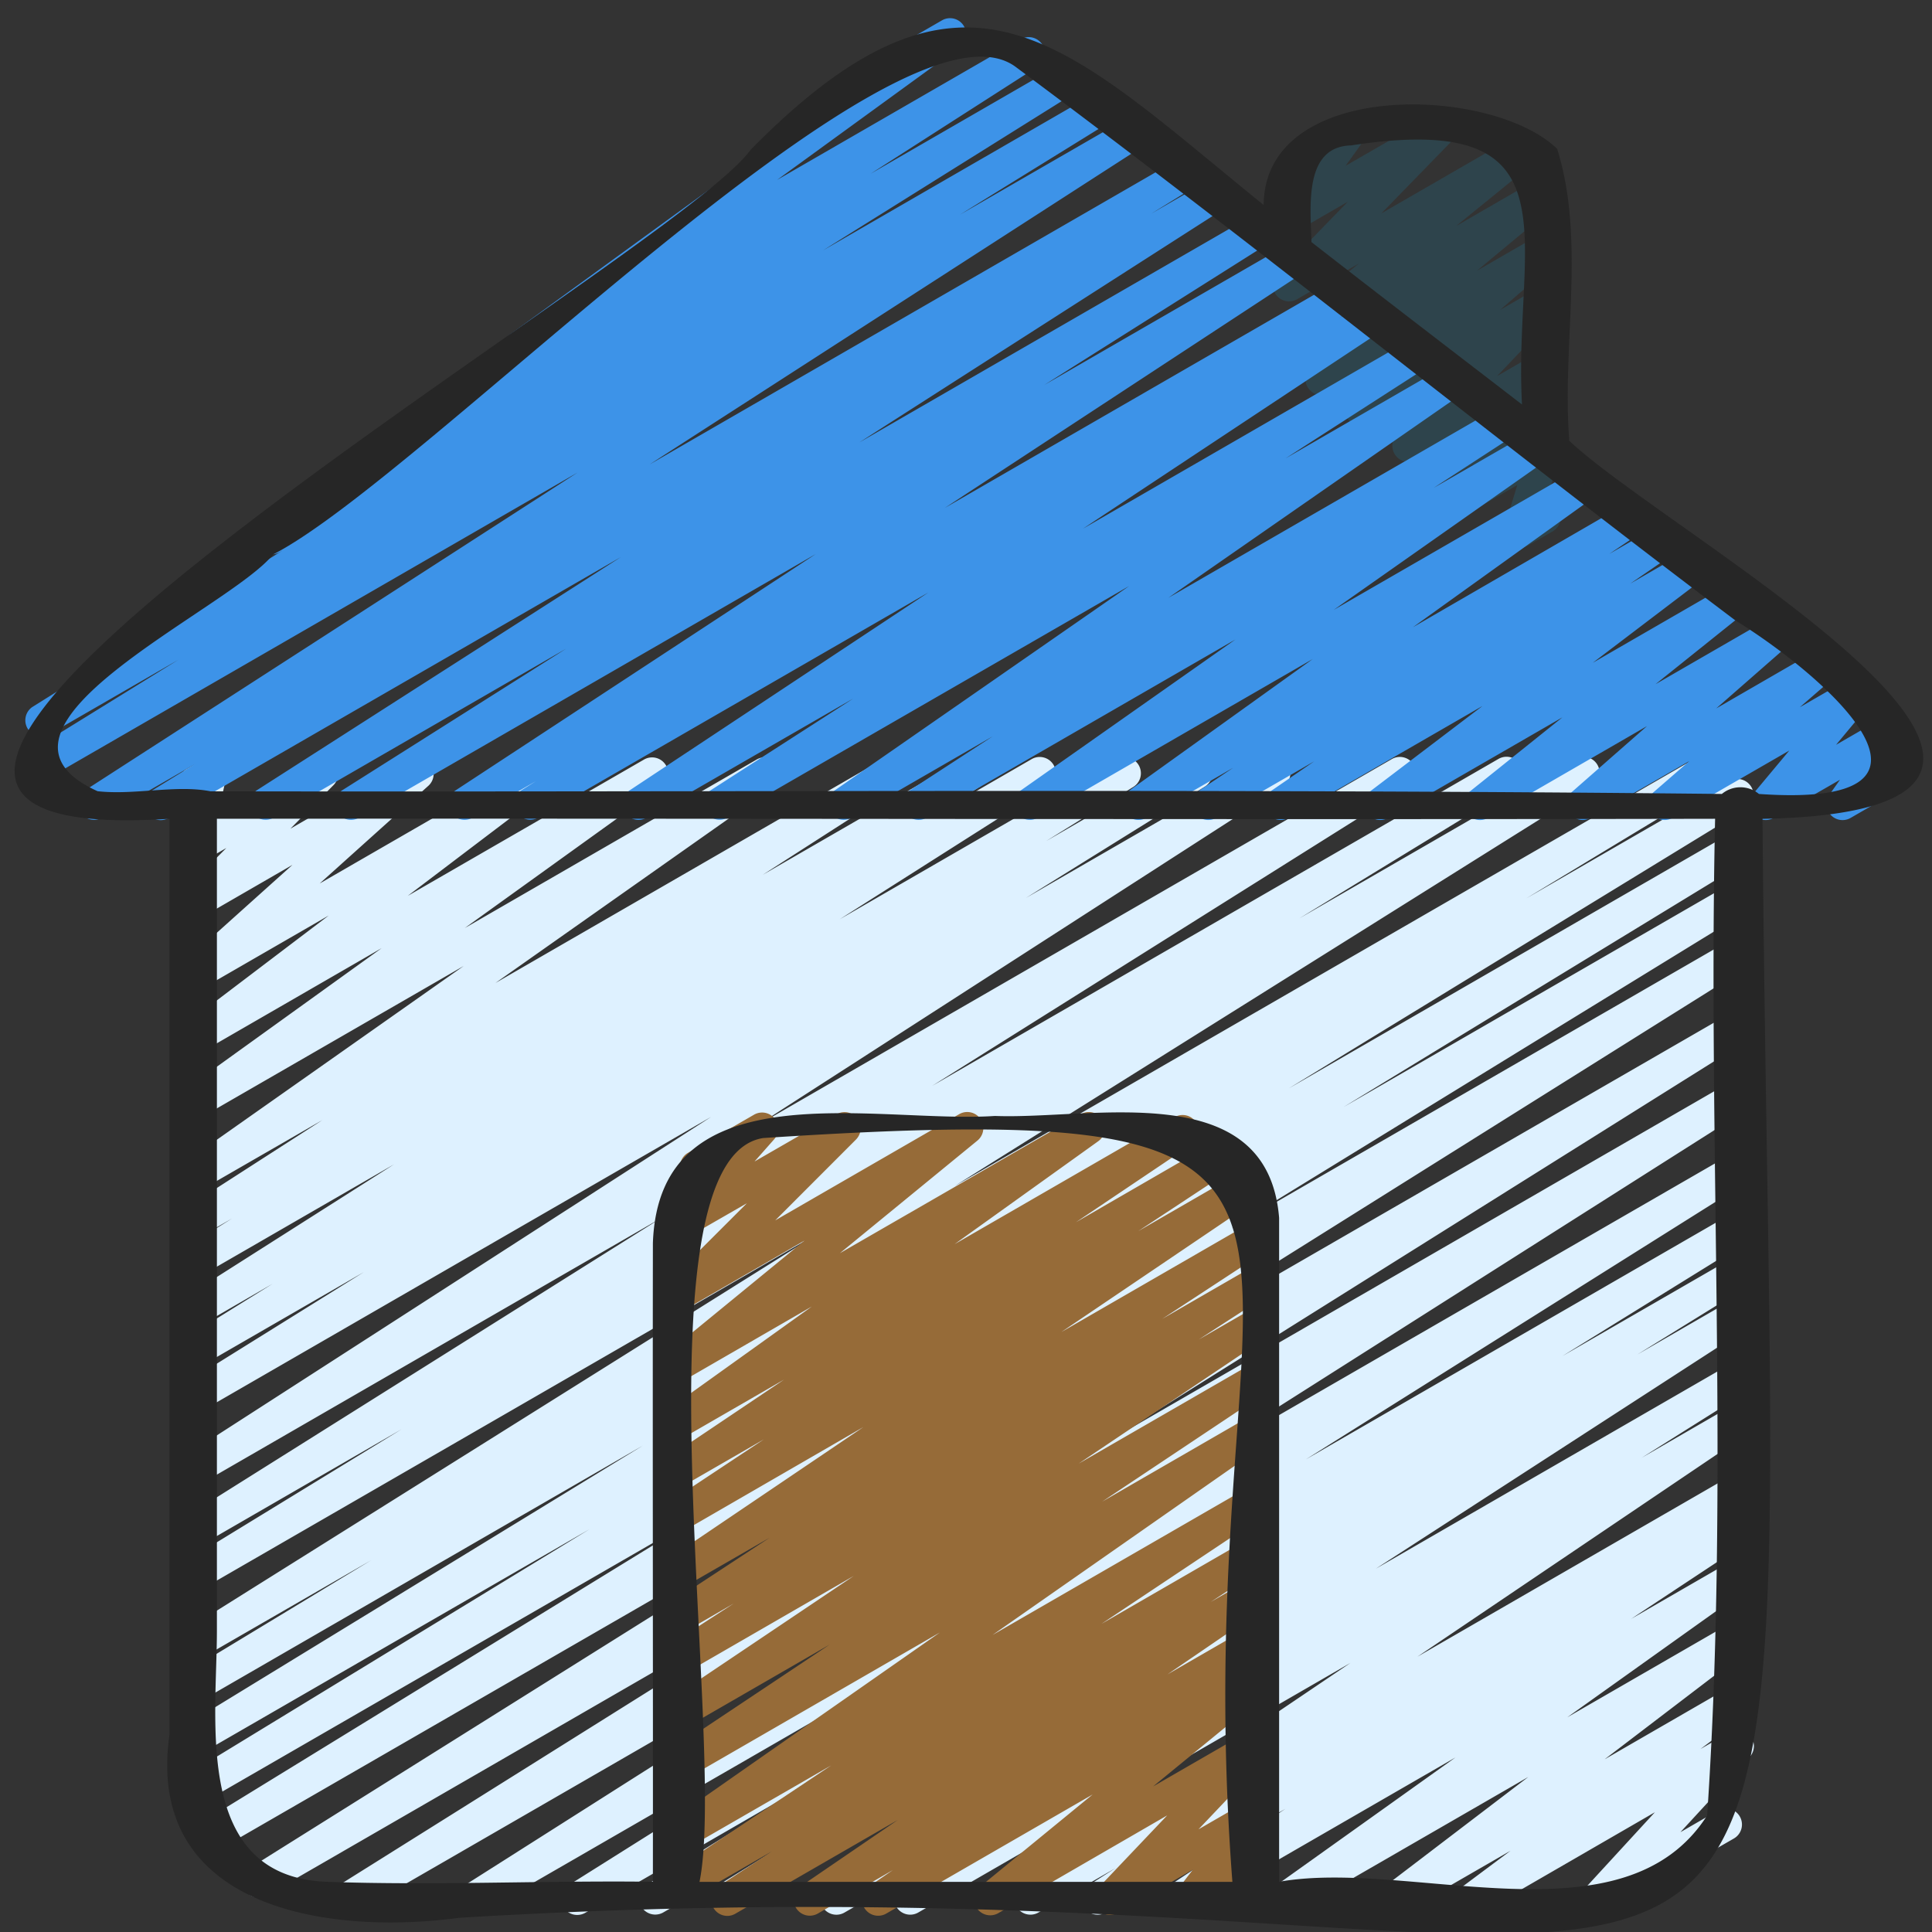 <svg id="Icons" height="512" viewBox="0 0 60 60" width="512" xmlns="http://www.w3.org/2000/svg"><rect x="0" y="0" width="60" height="60" fill="#333333" stroke="none"/><path d="m17.925 59.47a.5.5 0 0 1 -.267-.923l13.677-8.6-16.382 9.453a.5.5 0 0 1 -.517-.854l19.17-12.17-22.559 13.024a.5.5 0 0 1 -.516-.856l19.837-12.433-22.097 12.758a.5.5 0 0 1 -.515-.856l22.659-14.2-23.597 13.618a.5.5 0 0 1 -.511-.859l15.993-9.822-15.983 9.228a.5.5 0 0 1 -.51-.86l12.505-7.629-12.032 6.948a.5.5 0 0 1 -.51-.86l14.2-8.686-13.69 7.909a.5.5 0 0 1 -.509-.86l5.759-3.487-5.25 3.03a.5.5 0 0 1 -.515-.856l19.795-12.411-19.28 11.131a.5.5 0 0 1 -.51-.86l6.7-4.1-6.19 3.578a.5.5 0 0 1 -.515-.857l14.781-9.287-14.266 8.237a.5.5 0 0 1 -.52-.853l16.325-10.52-15.805 9.125a.5.5 0 0 1 -.514-.858l5.534-3.446-5.023 2.9a.5.5 0 0 1 -.513-.857l2.7-1.679-2.184 1.262a.5.5 0 0 1 -.518-.855l6.475-4.117-5.957 3.44a.5.5 0 0 1 -.515-.857l1.438-.9-.923.532a.5.5 0 0 1 -.52-.853l4.253-2.738-3.733 2.152a.5.5 0 0 1 -.538-.842l8.658-6.094-8.12 4.684a.5.5 0 0 1 -.542-.839l6.115-4.4-5.573 3.218a.5.5 0 0 1 -.552-.831l4.481-3.4-3.929 2.268a.5.5 0 0 1 -.584-.8l3.387-3.041-2.8 1.618a.5.5 0 0 1 -.6-.785l1.345-1.356-.741.427a.5.5 0 0 1 -.738-.539l.312-1.433a.486.486 0 0 1 -.256-.218.5.5 0 0 1 .182-.682l.5-.289a.5.5 0 0 1 .739.539l-.266 1.186 3-1.732a.5.5 0 0 1 .6.785l-1.34 1.355 3.711-2.142a.5.5 0 0 1 .584.8l-3.387 3.045 6.666-3.847a.5.5 0 0 1 .552.831l-4.483 3.4 7.337-4.233a.5.5 0 0 1 .542.839l-6.109 4.394 9.07-5.236a.5.5 0 0 1 .538.842l-8.655 6.1 12.021-6.94a.5.5 0 0 1 .521.853l-4.244 2.729 6.216-3.588a.5.5 0 0 1 .516.856l-1.45.912 3.063-1.769a.5.5 0 0 1 .519.855l-6.469 4.112 8.607-4.969a.5.5 0 0 1 .513.858l-2.71 1.683 4.405-2.542a.5.5 0 0 1 .514.858l-5.548 3.451 7.467-4.311a.5.5 0 0 1 .521.853l-16.324 10.518 19.7-11.373a.5.5 0 0 1 .515.857l-14.787 9.29 17.579-10.149a.5.5 0 0 1 .511.86l-6.686 4.087 8.571-4.949a.5.5 0 0 1 .515.857l-19.8 12.41 22.983-13.269a.5.5 0 0 1 .509.861l-5.734 3.471 6.321-3.649a.5.5 0 0 1 .51.859l-14.205 8.69 13.694-7.907a.5.5 0 0 1 .51.859l-12.506 7.629 12-6.926a.5.5 0 0 1 .511.858l-16.011 9.832 15.496-8.945a.5.5 0 0 1 .515.857l-22.658 14.203 22.143-12.784a.5.5 0 0 1 .515.856l-19.835 12.436 19.32-11.157a.5.5 0 0 1 .517.855l-19.167 12.167 18.65-10.767a.5.5 0 0 1 .516.856l-13.68 8.6 13.164-7.6a.5.5 0 0 1 .512.857l-5.711 3.535 5.2-3a.5.5 0 0 1 .512.858l-3.384 2.094 2.872-1.658a.5.5 0 0 1 .521.853l-11.515 7.457 10.993-6.347a.5.5 0 0 1 .516.856l-3.25 2.044 2.734-1.579a.5.5 0 0 1 .53.847l-10.232 6.912 9.7-5.6a.5.5 0 0 1 .518.854l-.825.526.307-.176a.5.5 0 0 1 .525.849l-3.589 2.373 3.064-1.768a.5.5 0 0 1 .54.84l-5.584 3.983 5.046-2.912a.5.5 0 0 1 .553.83l-4.438 3.386 3.885-2.243a.5.5 0 0 1 .55.833l-1.461 1.092.911-.526a.5.5 0 0 1 .618.771l-2.151 2.337 1.164-.672a.5.5 0 0 1 .5.866l-3.992 2.3a.5.5 0 0 1 -.618-.77l2.153-2.343-5.394 3.119a.5.5 0 0 1 -.55-.833l1.461-1.091-3.334 1.924a.5.5 0 0 1 -.554-.83l4.44-3.385-7.303 4.215a.5.5 0 0 1 -.54-.839l5.58-3.981-8.349 4.82a.5.5 0 0 1 -.526-.849l3.594-2.376-5.588 3.225a.5.5 0 0 1 -.519-.854l.829-.528-2.4 1.382a.5.5 0 0 1 -.53-.846l10.229-6.911-13.432 7.757a.5.5 0 0 1 -.517-.855l3.255-2.045-5.027 2.9a.5.5 0 0 1 -.522-.852l11.514-7.448-14.387 8.3a.5.5 0 0 1 -.512-.857l3.373-2.087-5.1 2.944a.5.5 0 0 1 -.513-.857l5.719-3.539-7.615 4.4a.5.5 0 0 1 -.251.066z" fill="#def1ff"/><path d="m47.2 17.009a.5.5 0 0 1 -.478-.647l.4-1.3-1.207.7a.5.5 0 0 1 -.634-.753l.5-.6-.926.534a.5.5 0 0 1 -.589-.8l.069-.065-.346.2a.5.5 0 0 1 -.612-.777l1.839-1.93-2.716 1.568a.5.5 0 0 1 -.576-.812l1.708-1.473-2.345 1.353a.5.5 0 0 1 -.569-.817l2.42-2.013-2.859 1.65a.5.5 0 0 1 -.565-.82l2.486-2.023-1.92 1.11a.5.5 0 0 1 -.608-.781l2.186-2.248-1.578.91a.5.5 0 0 1 -.656-.725l.69-.961a.5.5 0 0 1 -.247-.932l1.659-.957a.5.5 0 0 1 .656.724l-.593.825 2.689-1.549a.5.5 0 0 1 .608.781l-2.186 2.246 4.243-2.449a.5.5 0 0 1 .565.82l-2.489 2.023 2.5-1.443a.5.5 0 0 1 .569.818l-2.418 2.01 1.85-1.067a.5.5 0 0 1 .576.811l-1.71 1.476 1.134-.654a.5.5 0 0 1 .612.777l-1.839 1.931 1.227-.708a.5.5 0 0 1 .589.8l-.322.3a.5.5 0 0 1 .367.821l-.526.629a.5.5 0 0 1 .62.626l-.435 1.423a.5.5 0 0 1 .207.931l-.768.443a.5.5 0 0 1 -.252.064z" fill="#2e444c"/><path d="m4.994 25.47a.5.5 0 0 1 -.262-.926l1.331-.819-2.906 1.675a.5.5 0 0 1 -.521-.852l15.3-9.872-16.56 9.562a.5.5 0 0 1 -.513-.858l4.676-2.89-4.027 2.325a.5.5 0 0 1 -.512-.856l7.79-4.872-.114.065a.5.5 0 0 1 -.52-.853l7.862-5.033a.5.5 0 0 1 -.166-.888l10.242-7.448a.5.5 0 0 1 .222-.6l2.941-1.7a.5.5 0 0 1 .544.837l-5.667 4.12 7.578-4.375a.5.5 0 0 1 .519.853l-5.189 3.328 5.781-3.337a.5.5 0 0 1 .515.856l-7.782 4.867 8.4-4.85a.5.5 0 0 1 .513.858l-4.659 2.881 5.146-2.968a.5.5 0 0 1 .522.853l-15.306 9.872 16.413-9.476a.5.5 0 0 1 .512.859l-1.347.829 1.73-1a.5.5 0 0 1 .52.853l-11.312 7.25 12.183-7.033a.5.5 0 0 1 .517.856l-6.958 4.394 7.579-4.375a.5.5 0 0 1 .524.851l-11.19 7.341 12.178-7.03a.5.5 0 0 1 .514.857l-.464.29.823-.475a.5.5 0 0 1 .526.85l-9.288 6.153 10.206-5.892a.5.5 0 0 1 .52.853l-4.433 2.855 4.989-2.88a.5.5 0 0 1 .535.843l-9.163 6.367 10.284-5.936a.5.5 0 0 1 .523.851l-2.569 1.672 3.043-1.752a.5.5 0 0 1 .537.841l-6.684 4.7 7.628-4.4a.5.5 0 0 1 .541.839l-5.71 4.1 6.621-3.832a.5.5 0 0 1 .529.848l-1.053.708 1.455-.84a.5.5 0 0 1 .533.845l-1.333.915 1.765-1.019a.5.5 0 0 1 .552.832l-3.482 2.646 4.256-2.457a.5.5 0 0 1 .562.823l-2.871 2.3 3.639-2.1a.5.5 0 0 1 .58.809l-2.332 2.042 3.115-1.8a.5.5 0 0 1 .579.81l-1.1.955 1.607-.927a.5.5 0 0 1 .634.753l-1.114 1.339 1.593-.919a.5.5 0 0 1 .658.721l-.465.66a.5.5 0 0 1 .191.929l-1.527.881a.5.5 0 0 1 -.659-.72l.33-.466-2.057 1.184a.5.5 0 0 1 -.634-.753l1.117-1.338-3.624 2.091a.5.5 0 0 1 -.579-.809l1.1-.955-3.065 1.764a.5.5 0 0 1 -.58-.808l2.329-2.042-4.935 2.85a.5.5 0 0 1 -.563-.823l2.872-2.3-5.411 3.123a.5.5 0 0 1 -.552-.831l3.482-2.645-6.023 3.476a.5.5 0 0 1 -.534-.844l1.33-.913-3.044 1.757a.5.5 0 0 1 -.53-.847l1.056-.709-2.697 1.556a.5.5 0 0 1 -.541-.839l5.709-4.094-8.546 4.933a.5.5 0 0 1 -.537-.841l6.683-4.7-9.598 5.541a.5.5 0 0 1 -.523-.851l2.582-1.681-4.387 2.532a.5.5 0 0 1 -.535-.842l9.159-6.358-12.484 7.2a.5.5 0 0 1 -.52-.852l4.438-2.855-6.429 3.707a.5.5 0 0 1 -.526-.849l9.287-6.151-12.13 7a.5.5 0 0 1 -.514-.856l.456-.285-1.978 1.141a.5.5 0 0 1 -.524-.85l11.193-7.344-14.194 8.194a.5.5 0 0 1 -.517-.855l6.959-4.4-9.096 5.255a.5.5 0 0 1 -.519-.853l11.314-7.247-14.038 8.1a.5.5 0 0 1 -.25.07z" fill="#3d93e8"/><path d="m22.59 59.5a.5.5 0 0 1 -.275-.918l1.655-1.085-2.69 1.553a.5.5 0 0 1 -.527-.849l5.061-3.375-4.534 2.614a.5.5 0 0 1 -.536-.842l8.445-5.9-7.909 4.566a.5.5 0 0 1 -.527-.849l5.013-3.341-4.486 2.589a.5.5 0 0 1 -.529-.848l5.765-3.874-5.236 3.023a.5.5 0 0 1 -.522-.852l2.026-1.312-1.5.868a.5.5 0 0 1 -.524-.85l3.14-2.062-2.62 1.509a.5.5 0 0 1 -.53-.847l6.065-4.1-5.535 3.2a.5.5 0 0 1 -.525-.85l2.969-1.968-2.444 1.41a.5.5 0 0 1 -.529-.847l3.6-2.419-3.067 1.77a.5.5 0 0 1 -.541-.839l4.469-3.2-3.932 2.272a.5.5 0 0 1 -.567-.82l4.273-3.5-3.706 2.14a.5.5 0 0 1 -.6-.786l2.516-2.514-1.913 1.1a.5.5 0 0 1 -.625-.764l.864-.977a.5.5 0 0 1 -.155-.924l2.05-1.184a.5.5 0 0 1 .625.764l-.609.689 2.554-1.471a.5.5 0 0 1 .6.786l-2.512 2.514 5.716-3.3a.5.5 0 0 1 .567.819l-4.274 3.5 7.486-4.319a.5.5 0 0 1 .541.839l-4.466 3.2 6.831-3.944a.5.5 0 0 1 .529.848l-3.591 2.415 4.386-2.536a.5.5 0 0 1 .525.849l-2.976 1.963 3.142-1.813a.5.5 0 0 1 .531.847l-6.061 4.1 5.761-3.325a.5.5 0 0 1 .524.851l-3.151 2.065 2.629-1.518a.5.5 0 0 1 .522.852l-2.017 1.307 1.5-.864a.5.5 0 0 1 .529.848l-5.759 3.87 5.232-3.02a.5.5 0 0 1 .527.848l-5.026 3.351 4.5-2.6a.5.5 0 0 1 .537.843l-8.445 5.9 7.911-4.566a.5.5 0 0 1 .528.849l-5.055 3.371 4.529-2.616a.5.5 0 0 1 .525.851l-1.662 1.086 1.132-.653a.5.5 0 0 1 .533.845l-3.008 2.057 2.481-1.432a.5.5 0 0 1 .533.846l-.739.5.208-.119a.5.5 0 0 1 .568.819l-3.5 2.867 2.935-1.694a.5.5 0 0 1 .612.777l-2.134 2.247 1.525-.88a.5.5 0 0 1 .646.738l-.5.645a.51.51 0 0 1 .538.24.5.5 0 0 1 -.183.682l-2.017 1.165a.5.5 0 0 1 -.645-.738l.462-.6-2.321 1.34a.5.5 0 0 1 -.613-.777l2.135-2.247-5.248 3.037a.5.5 0 0 1 -.567-.819l3.5-2.868-6.4 3.693a.5.5 0 0 1 -.533-.846l.73-.5-2.33 1.35a.5.5 0 0 1 -.532-.846l3.013-2.059-5.041 2.909a.494.494 0 0 1 -.25.07z" fill="#966b38"/><path d="m54.736 25.43c12.869-.248-2.839-8.753-6-11.74-.236-2.983.517-6.214-.377-9.067-2.04-1.978-9.082-2.179-9.116 1.742-6.209-5.022-9.2-8.555-15.934-1.711-2.442 3.417-34.842 21.866-18.045 20.774v28.437c-.77 5.391 4.882 6.248 9 5.694 44.59-2.699 40.873 13.213 40.472-34.129zm-12.776-20.914c7.167-1.1 5.027 2.954 5.307 8.046-2.181-1.679-4.367-3.352-6.539-5.044-.028-1.099-.243-2.965 1.232-3.002zm-38.929 20.056c-4.35-1.962 4.1-5.653 5.451-7.354 4.707-2.418 19.364-17.802 23.045-15.152 7.54 5.6 14.847 11.532 22.352 17.191 2.939 1.822 7.436 5.869.746 5.4a.9.9 0 0 0 -1.151 0c-15.65-.168-31.287-.054-46.936-.082-1.066-.211-2.358.125-3.507-.003zm20.669 10.771c21.343-1.4 12.974 2.2 14.573 23.1h-16.549c.876-4.315-2.153-22.448 1.976-23.1zm29.317 21.038c-2.59 4.053-9.21 1.334-13.293 2.059q0-10.309 0-20.62c-.361-4.411-5.786-3.045-8.825-3.163-3.683.246-10.433-1.523-10.623 3.95-.01 6.611.006 13.222 0 19.833-3.382-.043-6.778.122-10.157 0-4.121-.18-3.383-4.994-3.383-7.8v-25.212c15.509-.016 31.018.03 46.528 0-.226 10.295.444 20.725-.247 30.953z" fill="#262626"/></svg>